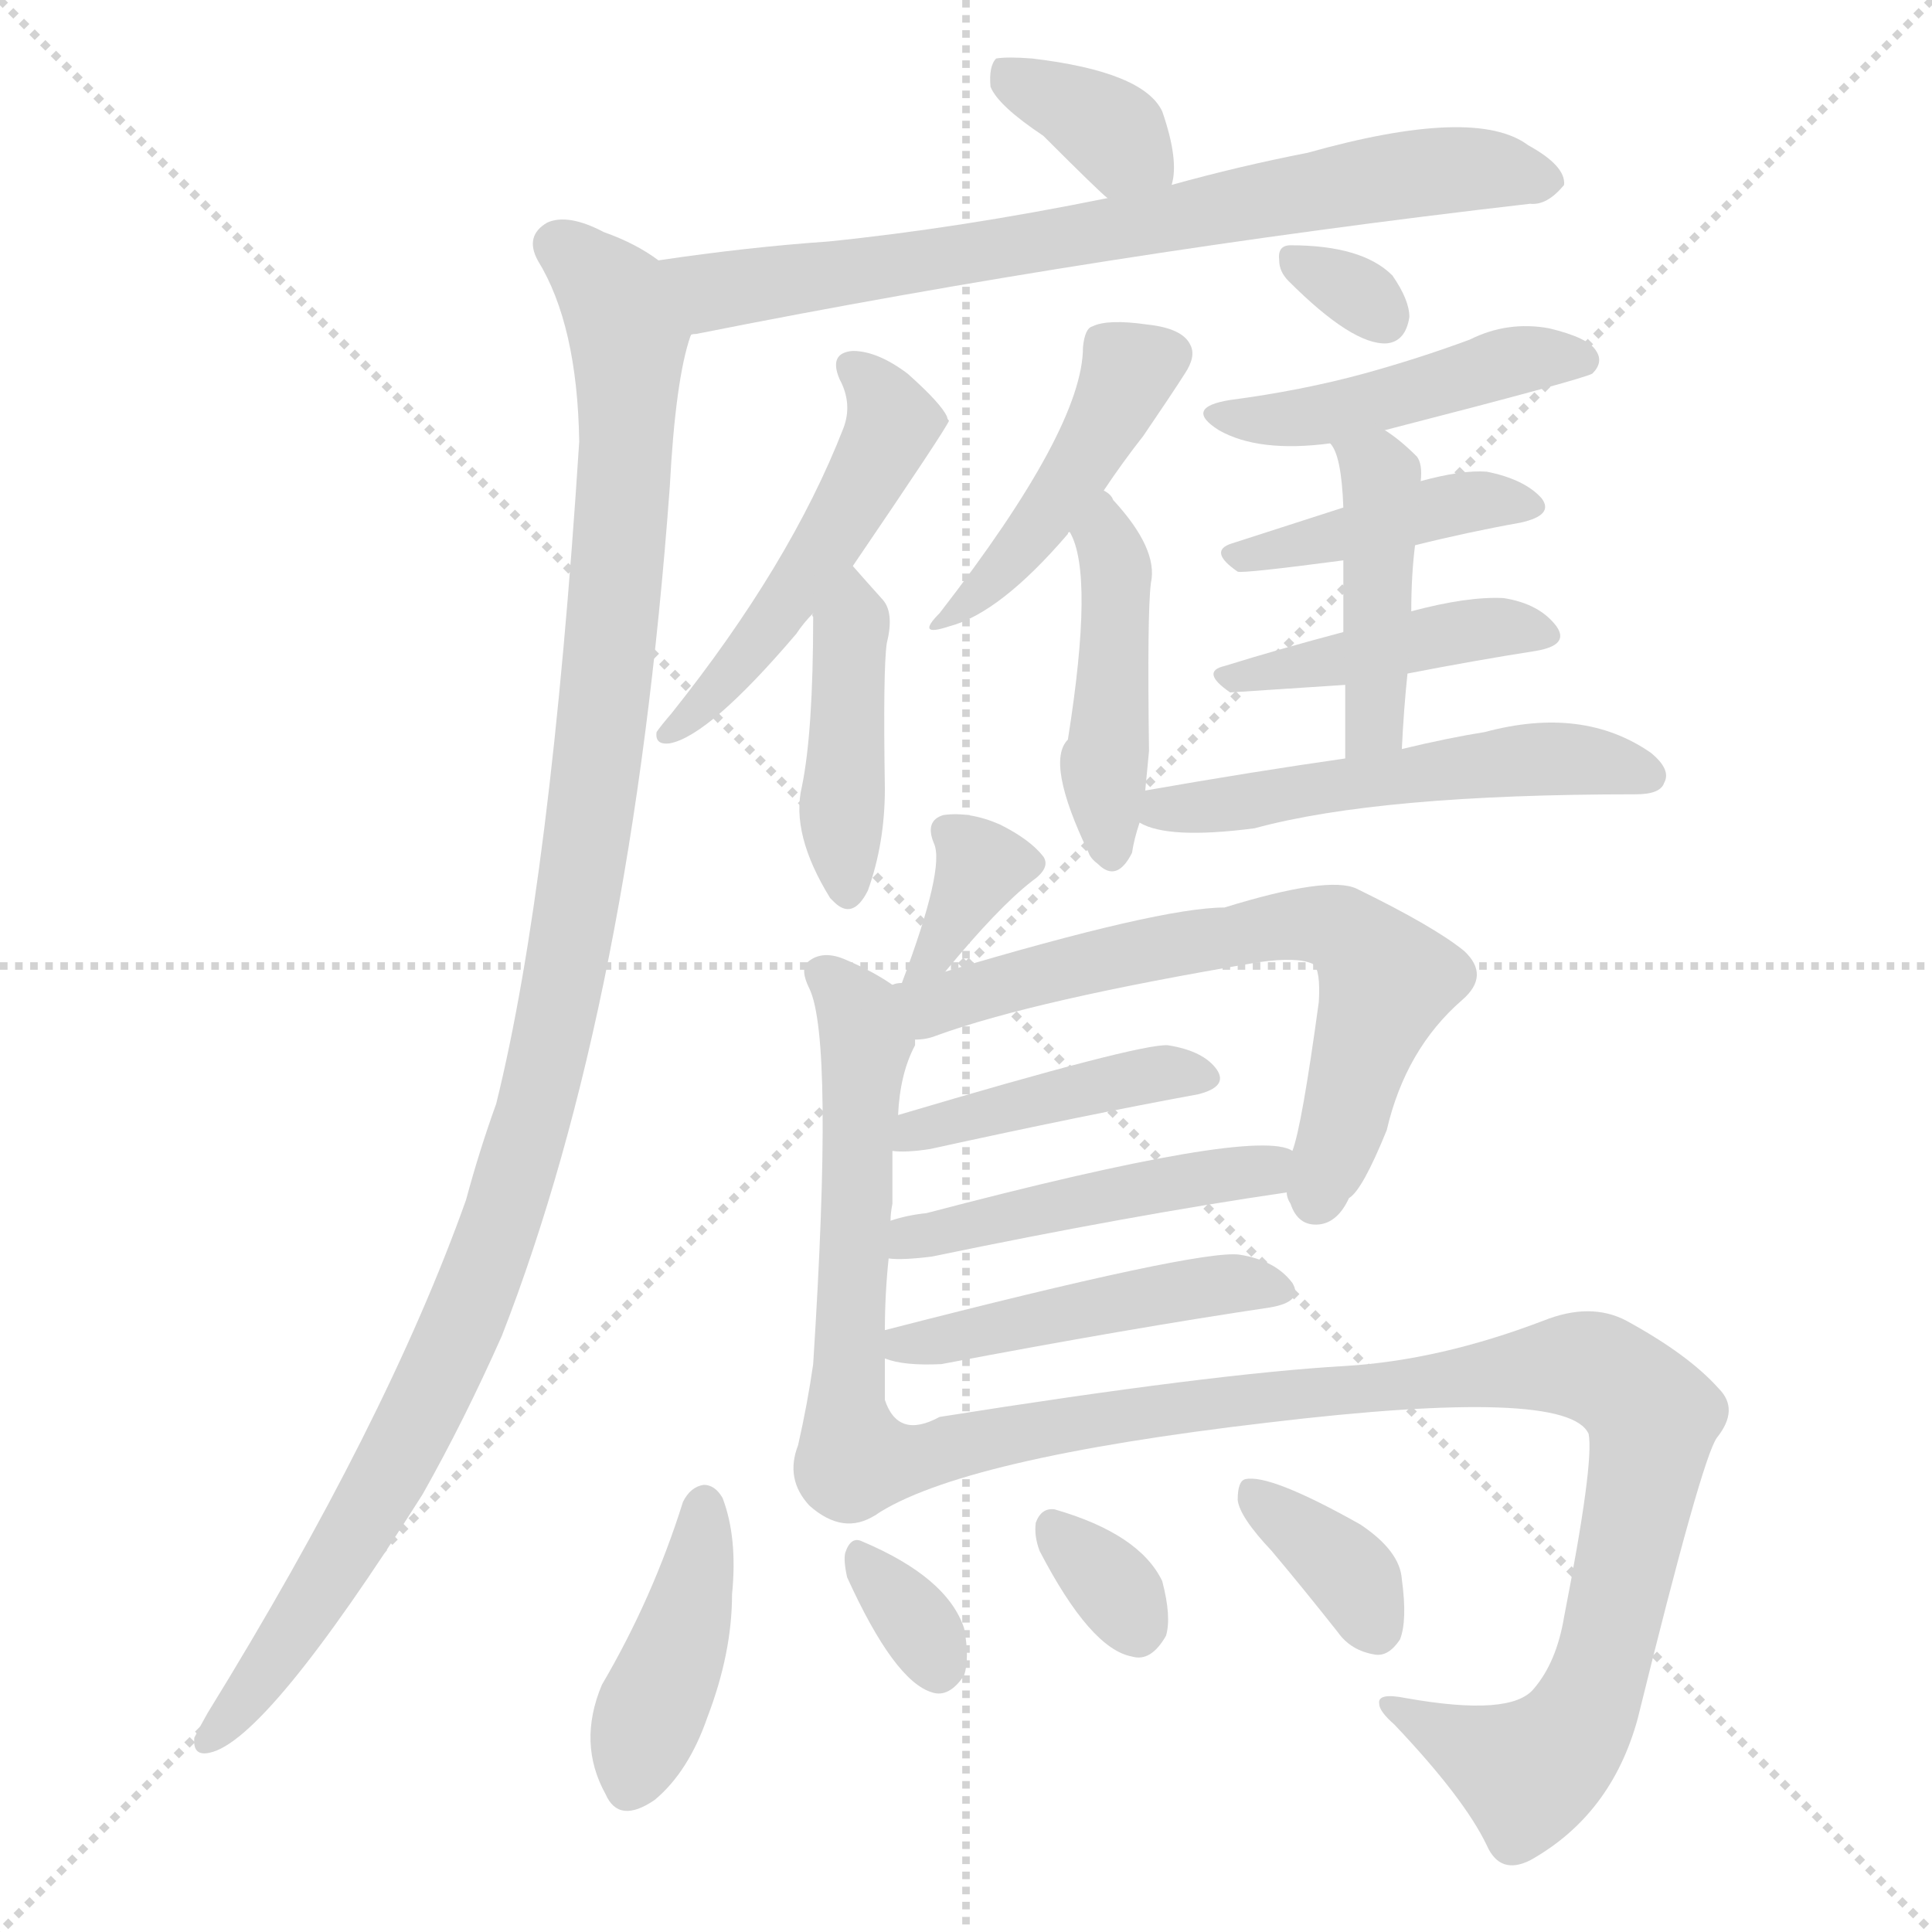 <svg version="1.1" viewBox="0 0 1024 1024" xmlns="http://www.w3.org/2000/svg">
  <g stroke="lightgray" stroke-dasharray="1,1" stroke-width="1" transform="scale(4, 4)">
    <line x1="0" y1="0" x2="256" y2="256"></line>
    <line x1="256" y1="0" x2="0" y2="256"></line>
    <line x1="128" y1="0" x2="128" y2="256"></line>
    <line x1="0" y1="128" x2="256" y2="128"></line>
  </g>
<g transform="scale(1, -1) translate(0, -900)">
   <style type="text/css">
    @keyframes keyframes0 {
      from {
       stroke: blue;
       stroke-dashoffset: 354;
       stroke-width: 128;
       }
       54% {
       animation-timing-function: step-end;
       stroke: blue;
       stroke-dashoffset: 0;
       stroke-width: 128;
       }
       to {
       stroke: black;
       stroke-width: 1024;
       }
       }
       #make-me-a-hanzi-animation-0 {
         animation: keyframes0 0.538s both;
         animation-delay: 0s;
         animation-timing-function: linear;
       }
    @keyframes keyframes1 {
      from {
       stroke: blue;
       stroke-dashoffset: 726;
       stroke-width: 128;
       }
       70% {
       animation-timing-function: step-end;
       stroke: blue;
       stroke-dashoffset: 0;
       stroke-width: 128;
       }
       to {
       stroke: black;
       stroke-width: 1024;
       }
       }
       #make-me-a-hanzi-animation-1 {
         animation: keyframes1 0.841s both;
         animation-delay: 0.538s;
         animation-timing-function: linear;
       }
    @keyframes keyframes2 {
      from {
       stroke: blue;
       stroke-dashoffset: 1111;
       stroke-width: 128;
       }
       78% {
       animation-timing-function: step-end;
       stroke: blue;
       stroke-dashoffset: 0;
       stroke-width: 128;
       }
       to {
       stroke: black;
       stroke-width: 1024;
       }
       }
       #make-me-a-hanzi-animation-2 {
         animation: keyframes2 1.154s both;
         animation-delay: 1.379s;
         animation-timing-function: linear;
       }
    @keyframes keyframes3 {
      from {
       stroke: blue;
       stroke-dashoffset: 495;
       stroke-width: 128;
       }
       62% {
       animation-timing-function: step-end;
       stroke: blue;
       stroke-dashoffset: 0;
       stroke-width: 128;
       }
       to {
       stroke: black;
       stroke-width: 1024;
       }
       }
       #make-me-a-hanzi-animation-3 {
         animation: keyframes3 0.653s both;
         animation-delay: 2.533s;
         animation-timing-function: linear;
       }
    @keyframes keyframes4 {
      from {
       stroke: blue;
       stroke-dashoffset: 420;
       stroke-width: 128;
       }
       58% {
       animation-timing-function: step-end;
       stroke: blue;
       stroke-dashoffset: 0;
       stroke-width: 128;
       }
       to {
       stroke: black;
       stroke-width: 1024;
       }
       }
       #make-me-a-hanzi-animation-4 {
         animation: keyframes4 0.592s both;
         animation-delay: 3.186s;
         animation-timing-function: linear;
       }
    @keyframes keyframes5 {
      from {
       stroke: blue;
       stroke-dashoffset: 437;
       stroke-width: 128;
       }
       59% {
       animation-timing-function: step-end;
       stroke: blue;
       stroke-dashoffset: 0;
       stroke-width: 128;
       }
       to {
       stroke: black;
       stroke-width: 1024;
       }
       }
       #make-me-a-hanzi-animation-5 {
         animation: keyframes5 0.606s both;
         animation-delay: 3.778s;
         animation-timing-function: linear;
       }
    @keyframes keyframes6 {
      from {
       stroke: blue;
       stroke-dashoffset: 441;
       stroke-width: 128;
       }
       59% {
       animation-timing-function: step-end;
       stroke: blue;
       stroke-dashoffset: 0;
       stroke-width: 128;
       }
       to {
       stroke: black;
       stroke-width: 1024;
       }
       }
       #make-me-a-hanzi-animation-6 {
         animation: keyframes6 0.609s both;
         animation-delay: 4.383s;
         animation-timing-function: linear;
       }
    @keyframes keyframes7 {
      from {
       stroke: blue;
       stroke-dashoffset: 308;
       stroke-width: 128;
       }
       50% {
       animation-timing-function: step-end;
       stroke: blue;
       stroke-dashoffset: 0;
       stroke-width: 128;
       }
       to {
       stroke: black;
       stroke-width: 1024;
       }
       }
       #make-me-a-hanzi-animation-7 {
         animation: keyframes7 0.501s both;
         animation-delay: 4.992s;
         animation-timing-function: linear;
       }
    @keyframes keyframes8 {
      from {
       stroke: blue;
       stroke-dashoffset: 454;
       stroke-width: 128;
       }
       60% {
       animation-timing-function: step-end;
       stroke: blue;
       stroke-dashoffset: 0;
       stroke-width: 128;
       }
       to {
       stroke: black;
       stroke-width: 1024;
       }
       }
       #make-me-a-hanzi-animation-8 {
         animation: keyframes8 0.619s both;
         animation-delay: 5.493s;
         animation-timing-function: linear;
       }
    @keyframes keyframes9 {
      from {
       stroke: blue;
       stroke-dashoffset: 411;
       stroke-width: 128;
       }
       57% {
       animation-timing-function: step-end;
       stroke: blue;
       stroke-dashoffset: 0;
       stroke-width: 128;
       }
       to {
       stroke: black;
       stroke-width: 1024;
       }
       }
       #make-me-a-hanzi-animation-9 {
         animation: keyframes9 0.584s both;
         animation-delay: 6.112s;
         animation-timing-function: linear;
       }
    @keyframes keyframes10 {
      from {
       stroke: blue;
       stroke-dashoffset: 420;
       stroke-width: 128;
       }
       58% {
       animation-timing-function: step-end;
       stroke: blue;
       stroke-dashoffset: 0;
       stroke-width: 128;
       }
       to {
       stroke: black;
       stroke-width: 1024;
       }
       }
       #make-me-a-hanzi-animation-10 {
         animation: keyframes10 0.592s both;
         animation-delay: 6.697s;
         animation-timing-function: linear;
       }
    @keyframes keyframes11 {
      from {
       stroke: blue;
       stroke-dashoffset: 427;
       stroke-width: 128;
       }
       58% {
       animation-timing-function: step-end;
       stroke: blue;
       stroke-dashoffset: 0;
       stroke-width: 128;
       }
       to {
       stroke: black;
       stroke-width: 1024;
       }
       }
       #make-me-a-hanzi-animation-11 {
         animation: keyframes11 0.597s both;
         animation-delay: 7.289s;
         animation-timing-function: linear;
       }
    @keyframes keyframes12 {
      from {
       stroke: blue;
       stroke-dashoffset: 522;
       stroke-width: 128;
       }
       63% {
       animation-timing-function: step-end;
       stroke: blue;
       stroke-dashoffset: 0;
       stroke-width: 128;
       }
       to {
       stroke: black;
       stroke-width: 1024;
       }
       }
       #make-me-a-hanzi-animation-12 {
         animation: keyframes12 0.675s both;
         animation-delay: 7.886s;
         animation-timing-function: linear;
       }
    @keyframes keyframes13 {
      from {
       stroke: blue;
       stroke-dashoffset: 332;
       stroke-width: 128;
       }
       52% {
       animation-timing-function: step-end;
       stroke: blue;
       stroke-dashoffset: 0;
       stroke-width: 128;
       }
       to {
       stroke: black;
       stroke-width: 1024;
       }
       }
       #make-me-a-hanzi-animation-13 {
         animation: keyframes13 0.52s both;
         animation-delay: 8.561s;
         animation-timing-function: linear;
       }
    @keyframes keyframes14 {
      from {
       stroke: blue;
       stroke-dashoffset: 546;
       stroke-width: 128;
       }
       64% {
       animation-timing-function: step-end;
       stroke: blue;
       stroke-dashoffset: 0;
       stroke-width: 128;
       }
       to {
       stroke: black;
       stroke-width: 1024;
       }
       }
       #make-me-a-hanzi-animation-14 {
         animation: keyframes14 0.694s both;
         animation-delay: 9.081s;
         animation-timing-function: linear;
       }
    @keyframes keyframes15 {
      from {
       stroke: blue;
       stroke-dashoffset: 653;
       stroke-width: 128;
       }
       68% {
       animation-timing-function: step-end;
       stroke: blue;
       stroke-dashoffset: 0;
       stroke-width: 128;
       }
       to {
       stroke: black;
       stroke-width: 1024;
       }
       }
       #make-me-a-hanzi-animation-15 {
         animation: keyframes15 0.781s both;
         animation-delay: 9.775s;
         animation-timing-function: linear;
       }
    @keyframes keyframes16 {
      from {
       stroke: blue;
       stroke-dashoffset: 425;
       stroke-width: 128;
       }
       58% {
       animation-timing-function: step-end;
       stroke: blue;
       stroke-dashoffset: 0;
       stroke-width: 128;
       }
       to {
       stroke: black;
       stroke-width: 1024;
       }
       }
       #make-me-a-hanzi-animation-16 {
         animation: keyframes16 0.596s both;
         animation-delay: 10.557s;
         animation-timing-function: linear;
       }
    @keyframes keyframes17 {
      from {
       stroke: blue;
       stroke-dashoffset: 468;
       stroke-width: 128;
       }
       60% {
       animation-timing-function: step-end;
       stroke: blue;
       stroke-dashoffset: 0;
       stroke-width: 128;
       }
       to {
       stroke: black;
       stroke-width: 1024;
       }
       }
       #make-me-a-hanzi-animation-17 {
         animation: keyframes17 0.631s both;
         animation-delay: 11.153s;
         animation-timing-function: linear;
       }
    @keyframes keyframes18 {
      from {
       stroke: blue;
       stroke-dashoffset: 458;
       stroke-width: 128;
       }
       60% {
       animation-timing-function: step-end;
       stroke: blue;
       stroke-dashoffset: 0;
       stroke-width: 128;
       }
       to {
       stroke: black;
       stroke-width: 1024;
       }
       }
       #make-me-a-hanzi-animation-18 {
         animation: keyframes18 0.623s both;
         animation-delay: 11.784s;
         animation-timing-function: linear;
       }
    @keyframes keyframes19 {
      from {
       stroke: blue;
       stroke-dashoffset: 969;
       stroke-width: 128;
       }
       76% {
       animation-timing-function: step-end;
       stroke: blue;
       stroke-dashoffset: 0;
       stroke-width: 128;
       }
       to {
       stroke: black;
       stroke-width: 1024;
       }
       }
       #make-me-a-hanzi-animation-19 {
         animation: keyframes19 1.039s both;
         animation-delay: 12.406s;
         animation-timing-function: linear;
       }
    @keyframes keyframes20 {
      from {
       stroke: blue;
       stroke-dashoffset: 408;
       stroke-width: 128;
       }
       57% {
       animation-timing-function: step-end;
       stroke: blue;
       stroke-dashoffset: 0;
       stroke-width: 128;
       }
       to {
       stroke: black;
       stroke-width: 1024;
       }
       }
       #make-me-a-hanzi-animation-20 {
         animation: keyframes20 0.582s both;
         animation-delay: 13.445s;
         animation-timing-function: linear;
       }
    @keyframes keyframes21 {
      from {
       stroke: blue;
       stroke-dashoffset: 322;
       stroke-width: 128;
       }
       51% {
       animation-timing-function: step-end;
       stroke: blue;
       stroke-dashoffset: 0;
       stroke-width: 128;
       }
       to {
       stroke: black;
       stroke-width: 1024;
       }
       }
       #make-me-a-hanzi-animation-21 {
         animation: keyframes21 0.512s both;
         animation-delay: 14.027s;
         animation-timing-function: linear;
       }
    @keyframes keyframes22 {
      from {
       stroke: blue;
       stroke-dashoffset: 321;
       stroke-width: 128;
       }
       51% {
       animation-timing-function: step-end;
       stroke: blue;
       stroke-dashoffset: 0;
       stroke-width: 128;
       }
       to {
       stroke: black;
       stroke-width: 1024;
       }
       }
       #make-me-a-hanzi-animation-22 {
         animation: keyframes22 0.511s both;
         animation-delay: 14.539s;
         animation-timing-function: linear;
       }
    @keyframes keyframes23 {
      from {
       stroke: blue;
       stroke-dashoffset: 354;
       stroke-width: 128;
       }
       54% {
       animation-timing-function: step-end;
       stroke: blue;
       stroke-dashoffset: 0;
       stroke-width: 128;
       }
       to {
       stroke: black;
       stroke-width: 1024;
       }
       }
       #make-me-a-hanzi-animation-23 {
         animation: keyframes23 0.538s both;
         animation-delay: 15.05s;
         animation-timing-function: linear;
       }
</style>
<path d="M 621.0 802.0 Q 625.0 815.0 616.0 841.0 Q 606.0 862.0 547.0 869.0 Q 534.0 870.0 528.0 869.0 Q 524.0 865.0 525.0 854.0 Q 529.0 844.0 553.0 828.0 Q 583.0 798.0 587.0 795.0 C 610.0 775.0 615.0 773.0 621.0 802.0 Z" fill="lightgray"></path> 
<path d="M 366.0 722.0 Q 366.0 723.0 369.0 723.0 Q 585.0 766.0 811.0 792.0 Q 820.0 791.0 829.0 802.0 Q 830.0 812.0 810.0 823.0 Q 782.0 844.0 693.0 819.0 Q 657.0 812.0 621.0 802.0 L 587.0 795.0 Q 508.0 779.0 439.0 772.0 Q 396.0 769.0 349.0 762.0 C 319.0 758.0 337.0 715.0 366.0 722.0 Z" fill="lightgray"></path> 
<path d="M 349.0 762.0 Q 337.0 771.0 320.0 777.0 Q 301.0 787.0 290.0 782.0 Q 278.0 775.0 285.0 762.0 Q 306.0 728.0 307.0 666.0 Q 292.0 432.0 263.0 315.0 Q 254.0 290.0 247.0 264.0 Q 205.0 146.0 110.0 -8.0 Q 106.0 -15.0 103.0 -21.0 Q 102.0 -31.0 111.0 -29.0 Q 141.0 -23.0 224.0 108.0 Q 246.0 147.0 266.0 192.0 Q 335.0 369.0 355.0 642.0 Q 358.0 699.0 366.0 722.0 C 372.0 749.0 372.0 749.0 349.0 762.0 Z" fill="lightgray"></path> 
<path d="M 452.0 600.0 Q 501.0 672.0 503.0 677.0 Q 502.0 678.0 502.0 679.0 Q 499.0 686.0 481.0 702.0 Q 465.0 714.0 452.0 714.0 Q 439.0 713.0 445.0 699.0 Q 452.0 686.0 447.0 673.0 Q 419.0 601.0 356.0 522.0 Q 350.0 515.0 348.0 512.0 Q 347.0 505.0 355.0 506.0 Q 376.0 510.0 422.0 564.0 Q 426.0 570.0 431.0 575.0 L 452.0 600.0 Z" fill="lightgray"></path> 
<path d="M 431.0 575.0 Q 430.0 574.0 431.0 573.0 Q 431.0 512.0 425.0 483.0 Q 419.0 458.0 440.0 424.0 L 442.0 422.0 Q 452.0 412.0 460.0 428.0 Q 469.0 453.0 469.0 482.0 Q 468.0 545.0 470.0 559.0 Q 474.0 575.0 468.0 582.0 Q 459.0 592.0 452.0 600.0 C 432.0 623.0 431.0 605.0 431.0 575.0 Z" fill="lightgray"></path> 
<path d="M 585.0 640.0 Q 595.0 655.0 606.0 669.0 Q 621.0 691.0 628.0 702.0 Q 634.0 711.0 631.0 717.0 Q 627.0 726.0 608.0 728.0 Q 587.0 731.0 579.0 727.0 Q 575.0 726.0 574.0 716.0 Q 574.0 673.0 498.0 575.0 Q 485.0 562.0 503.0 568.0 Q 530.0 575.0 566.0 617.0 Q 566.0 618.0 567.0 618.0 L 585.0 640.0 Z" fill="lightgray"></path> 
<path d="M 607.0 481.0 Q 608.0 491.0 609.0 502.0 Q 608.0 575.0 610.0 591.0 Q 614.0 609.0 590.0 635.0 Q 589.0 638.0 585.0 640.0 C 563.0 660.0 555.0 645.0 567.0 618.0 Q 580.0 596.0 566.0 508.0 Q 554.0 496.0 577.0 448.0 Q 578.0 445.0 582.0 442.0 Q 592.0 432.0 600.0 448.0 Q 601.0 455.0 604.0 464.0 L 607.0 481.0 Z" fill="lightgray"></path> 
<path d="M 683.0 751.0 Q 717.0 717.0 735.0 718.0 Q 745.0 719.0 747.0 732.0 Q 747.0 741.0 738.0 754.0 Q 722.0 770.0 684.0 770.0 Q 677.0 770.0 678.0 762.0 Q 678.0 756.0 683.0 751.0 Z" fill="lightgray"></path> 
<path d="M 734.0 672.0 Q 839.0 699.0 844.0 702.0 Q 850.0 708.0 846.0 714.0 Q 842.0 721.0 821.0 726.0 Q 799.0 730.0 779.0 720.0 Q 752.0 710.0 723.0 702.0 Q 690.0 693.0 652.0 688.0 Q 627.0 684.0 646.0 672.0 Q 667.0 660.0 705.0 665.0 L 734.0 672.0 Z" fill="lightgray"></path> 
<path d="M 750.0 611.0 Q 778.0 618.0 806.0 623.0 Q 824.0 627.0 817.0 636.0 Q 808.0 646.0 788.0 650.0 Q 775.0 651.0 753.0 645.0 L 712.0 631.0 Q 681.0 621.0 653.0 612.0 Q 640.0 608.0 656.0 597.0 Q 659.0 596.0 712.0 603.0 L 750.0 611.0 Z" fill="lightgray"></path> 
<path d="M 746.0 543.0 Q 782.0 550.0 814.0 555.0 Q 832.0 558.0 825.0 568.0 Q 816.0 580.0 797.0 583.0 Q 778.0 584.0 748.0 576.0 L 712.0 565.0 Q 678.0 556.0 649.0 547.0 Q 636.0 544.0 652.0 533.0 L 713.0 537.0 L 746.0 543.0 Z" fill="lightgray"></path> 
<path d="M 743.0 503.0 Q 744.0 524.0 746.0 543.0 L 748.0 576.0 Q 748.0 595.0 750.0 611.0 L 753.0 645.0 Q 754.0 654.0 751.0 658.0 Q 742.0 667.0 734.0 672.0 C 709.0 689.0 690.0 691.0 705.0 665.0 Q 711.0 659.0 712.0 631.0 L 712.0 603.0 Q 712.0 588.0 712.0 565.0 L 713.0 537.0 Q 713.0 521.0 713.0 498.0 C 713.0 468.0 741.0 473.0 743.0 503.0 Z" fill="lightgray"></path> 
<path d="M 713.0 498.0 Q 664.0 491.0 607.0 481.0 C 577.0 476.0 576.0 475.0 604.0 464.0 Q 619.0 455.0 665.0 461.0 Q 731.0 479.0 867.0 479.0 Q 880.0 479.0 882.0 485.0 Q 886.0 492.0 875.0 501.0 Q 839.0 526.0 787.0 512.0 Q 768.0 509.0 743.0 503.0 L 713.0 498.0 Z" fill="lightgray"></path> 
<path d="M 501.0 385.0 Q 529.0 419.0 547.0 433.0 Q 557.0 440.0 553.0 446.0 Q 546.0 455.0 530.0 463.0 Q 514.0 470.0 500.0 468.0 Q 490.0 465.0 495.0 453.0 Q 501.0 440.0 478.0 379.0 C 467.0 351.0 482.0 362.0 501.0 385.0 Z" fill="lightgray"></path> 
<path d="M 469.0 195.0 Q 469.0 214.0 471.0 233.0 L 472.0 253.0 Q 472.0 257.0 473.0 262.0 Q 473.0 277.0 473.0 290.0 L 476.0 309.0 Q 477.0 331.0 485.0 346.0 Q 485.0 347.0 485.0 349.0 C 491.0 367.0 491.0 367.0 473.0 378.0 Q 463.0 385.0 449.0 391.0 Q 436.0 397.0 428.0 390.0 Q 424.0 386.0 429.0 376.0 Q 442.0 349.0 431.0 177.0 Q 428.0 156.0 423.0 134.0 Q 416.0 116.0 429.0 102.0 Q 447.0 86.0 464.0 97.0 C 469.0 99.0 469.0 128.0 469.0 158.0 Q 469.0 168.0 469.0 180.0 L 469.0 195.0 Z" fill="lightgray"></path> 
<path d="M 682.0 268.0 Q 682.0 265.0 684.0 262.0 Q 688.0 250.0 699.0 251.0 Q 709.0 252.0 715.0 265.0 Q 722.0 269.0 735.0 301.0 Q 745.0 344.0 775.0 370.0 Q 790.0 383.0 776.0 396.0 Q 760.0 409.0 719.0 429.0 Q 704.0 436.0 649.0 419.0 Q 615.0 419.0 501.0 385.0 L 478.0 379.0 Q 475.0 379.0 473.0 378.0 C 444.0 371.0 456.0 343.0 485.0 349.0 Q 491.0 349.0 496.0 351.0 Q 548.0 370.0 667.0 390.0 Q 688.0 393.0 696.0 389.0 Q 700.0 386.0 699.0 369.0 Q 690.0 303.0 685.0 290.0 L 682.0 268.0 Z" fill="lightgray"></path> 
<path d="M 473.0 290.0 Q 480.0 289.0 493.0 291.0 Q 575.0 309.0 635.0 320.0 Q 651.0 324.0 645.0 333.0 Q 638.0 343.0 619.0 346.0 Q 604.0 347.0 476.0 309.0 C 447.0 300.0 443.0 292.0 473.0 290.0 Z" fill="lightgray"></path> 
<path d="M 471.0 233.0 Q 478.0 232.0 494.0 234.0 Q 600.0 256.0 682.0 268.0 C 712.0 272.0 713.0 280.0 685.0 290.0 Q 666.0 303.0 491.0 257.0 Q 481.0 256.0 472.0 253.0 C 443.0 245.0 441.0 234.0 471.0 233.0 Z" fill="lightgray"></path> 
<path d="M 469.0 180.0 Q 479.0 176.0 499.0 177.0 Q 599.0 196.0 673.0 207.0 Q 691.0 210.0 685.0 220.0 Q 676.0 232.0 657.0 235.0 Q 636.0 238.0 469.0 195.0 C 441.0 188.0 441.0 188.0 469.0 180.0 Z" fill="lightgray"></path> 
<path d="M 464.0 97.0 Q 509.0 127.0 672.0 146.0 Q 831.0 165.0 842.0 140.0 Q 845.0 125.0 829.0 43.0 Q 825.0 19.0 813.0 5.0 Q 801.0 -10.0 745.0 0.0 Q 730.0 3.0 731.0 -3.0 Q 731.0 -7.0 739.0 -14.0 Q 776.0 -53.0 788.0 -78.0 Q 795.0 -94.0 811.0 -86.0 Q 854.0 -62.0 868.0 -11.0 Q 902.0 127.0 910.0 138.0 Q 922.0 153.0 911.0 164.0 Q 895.0 182.0 862.0 200.0 Q 843.0 210.0 818.0 200.0 Q 763.0 179.0 713.0 176.0 Q 643.0 172.0 498.0 149.0 Q 476.0 137.0 469.0 158.0 C 445.0 176.0 437.0 83.0 464.0 97.0 Z" fill="lightgray"></path> 
<path d="M 362.0 104.0 Q 346.0 53.0 319.0 7.0 Q 306.0 -24.0 321.0 -51.0 Q 328.0 -67.0 347.0 -54.0 Q 365.0 -39.0 375.0 -10.0 Q 388.0 24.0 388.0 55.0 Q 391.0 85.0 383.0 106.0 Q 379.0 113.0 373.0 113.0 Q 366.0 112.0 362.0 104.0 Z" fill="lightgray"></path> 
<path d="M 449.0 64.0 Q 474.0 9.0 494.0 3.0 Q 503.0 0.0 511.0 12.0 Q 514.0 21.0 511.0 37.0 Q 502.0 64.0 457.0 83.0 Q 451.0 86.0 448.0 77.0 Q 447.0 73.0 449.0 64.0 Z" fill="lightgray"></path> 
<path d="M 551.0 78.0 Q 578.0 26.0 600.0 22.0 Q 610.0 19.0 618.0 33.0 Q 621.0 43.0 616.0 62.0 Q 604.0 87.0 559.0 100.0 Q 552.0 101.0 549.0 93.0 Q 548.0 86.0 551.0 78.0 Z" fill="lightgray"></path> 
<path d="M 674.0 78.0 Q 690.0 59.0 709.0 35.0 Q 716.0 25.0 729.0 23.0 Q 736.0 22.0 742.0 31.0 Q 746.0 41.0 743.0 63.0 Q 742.0 78.0 721.0 92.0 Q 673.0 119.0 660.0 116.0 Q 656.0 115.0 656.0 105.0 Q 657.0 96.0 674.0 78.0 Z" fill="lightgray"></path> 
      <clipPath id="make-me-a-hanzi-clip-0">
      <path d="M 621.0 802.0 Q 625.0 815.0 616.0 841.0 Q 606.0 862.0 547.0 869.0 Q 534.0 870.0 528.0 869.0 Q 524.0 865.0 525.0 854.0 Q 529.0 844.0 553.0 828.0 Q 583.0 798.0 587.0 795.0 C 610.0 775.0 615.0 773.0 621.0 802.0 Z" fill="lightgray"></path>
      </clipPath>
      <path clip-path="url(#make-me-a-hanzi-clip-0)" d="M 532.0 860.0 L 572.0 842.0 L 614.0 808.0 " fill="none" id="make-me-a-hanzi-animation-0" stroke-dasharray="226 452" stroke-linecap="round"></path>

      <clipPath id="make-me-a-hanzi-clip-1">
      <path d="M 366.0 722.0 Q 366.0 723.0 369.0 723.0 Q 585.0 766.0 811.0 792.0 Q 820.0 791.0 829.0 802.0 Q 830.0 812.0 810.0 823.0 Q 782.0 844.0 693.0 819.0 Q 657.0 812.0 621.0 802.0 L 587.0 795.0 Q 508.0 779.0 439.0 772.0 Q 396.0 769.0 349.0 762.0 C 319.0 758.0 337.0 715.0 366.0 722.0 Z" fill="lightgray"></path>
      </clipPath>
      <path clip-path="url(#make-me-a-hanzi-clip-1)" d="M 358.0 758.0 L 378.0 746.0 L 530.0 767.0 L 728.0 806.0 L 791.0 810.0 L 819.0 804.0 " fill="none" id="make-me-a-hanzi-animation-1" stroke-dasharray="598 1196" stroke-linecap="round"></path>

      <clipPath id="make-me-a-hanzi-clip-2">
      <path d="M 349.0 762.0 Q 337.0 771.0 320.0 777.0 Q 301.0 787.0 290.0 782.0 Q 278.0 775.0 285.0 762.0 Q 306.0 728.0 307.0 666.0 Q 292.0 432.0 263.0 315.0 Q 254.0 290.0 247.0 264.0 Q 205.0 146.0 110.0 -8.0 Q 106.0 -15.0 103.0 -21.0 Q 102.0 -31.0 111.0 -29.0 Q 141.0 -23.0 224.0 108.0 Q 246.0 147.0 266.0 192.0 Q 335.0 369.0 355.0 642.0 Q 358.0 699.0 366.0 722.0 C 372.0 749.0 372.0 749.0 349.0 762.0 Z" fill="lightgray"></path>
      </clipPath>
      <path clip-path="url(#make-me-a-hanzi-clip-2)" d="M 295.0 770.0 L 326.0 742.0 L 333.0 720.0 L 333.0 686.0 L 311.0 458.0 L 287.0 323.0 L 258.0 230.0 L 217.0 138.0 L 178.0 69.0 L 111.0 -21.0 " fill="none" id="make-me-a-hanzi-animation-2" stroke-dasharray="983 1966" stroke-linecap="round"></path>

      <clipPath id="make-me-a-hanzi-clip-3">
      <path d="M 452.0 600.0 Q 501.0 672.0 503.0 677.0 Q 502.0 678.0 502.0 679.0 Q 499.0 686.0 481.0 702.0 Q 465.0 714.0 452.0 714.0 Q 439.0 713.0 445.0 699.0 Q 452.0 686.0 447.0 673.0 Q 419.0 601.0 356.0 522.0 Q 350.0 515.0 348.0 512.0 Q 347.0 505.0 355.0 506.0 Q 376.0 510.0 422.0 564.0 Q 426.0 570.0 431.0 575.0 L 452.0 600.0 Z" fill="lightgray"></path>
      </clipPath>
      <path clip-path="url(#make-me-a-hanzi-clip-3)" d="M 451.0 705.0 L 473.0 679.0 L 458.0 642.0 L 406.0 563.0 L 356.0 514.0 " fill="none" id="make-me-a-hanzi-animation-3" stroke-dasharray="367 734" stroke-linecap="round"></path>

      <clipPath id="make-me-a-hanzi-clip-4">
      <path d="M 431.0 575.0 Q 430.0 574.0 431.0 573.0 Q 431.0 512.0 425.0 483.0 Q 419.0 458.0 440.0 424.0 L 442.0 422.0 Q 452.0 412.0 460.0 428.0 Q 469.0 453.0 469.0 482.0 Q 468.0 545.0 470.0 559.0 Q 474.0 575.0 468.0 582.0 Q 459.0 592.0 452.0 600.0 C 432.0 623.0 431.0 605.0 431.0 575.0 Z" fill="lightgray"></path>
      </clipPath>
      <path clip-path="url(#make-me-a-hanzi-clip-4)" d="M 452.0 593.0 L 446.0 474.0 L 450.0 429.0 " fill="none" id="make-me-a-hanzi-animation-4" stroke-dasharray="292 584" stroke-linecap="round"></path>

      <clipPath id="make-me-a-hanzi-clip-5">
      <path d="M 585.0 640.0 Q 595.0 655.0 606.0 669.0 Q 621.0 691.0 628.0 702.0 Q 634.0 711.0 631.0 717.0 Q 627.0 726.0 608.0 728.0 Q 587.0 731.0 579.0 727.0 Q 575.0 726.0 574.0 716.0 Q 574.0 673.0 498.0 575.0 Q 485.0 562.0 503.0 568.0 Q 530.0 575.0 566.0 617.0 Q 566.0 618.0 567.0 618.0 L 585.0 640.0 Z" fill="lightgray"></path>
      </clipPath>
      <path clip-path="url(#make-me-a-hanzi-clip-5)" d="M 619.0 712.0 L 598.0 702.0 L 549.0 618.0 L 506.0 576.0 " fill="none" id="make-me-a-hanzi-animation-5" stroke-dasharray="309 618" stroke-linecap="round"></path>

      <clipPath id="make-me-a-hanzi-clip-6">
      <path d="M 607.0 481.0 Q 608.0 491.0 609.0 502.0 Q 608.0 575.0 610.0 591.0 Q 614.0 609.0 590.0 635.0 Q 589.0 638.0 585.0 640.0 C 563.0 660.0 555.0 645.0 567.0 618.0 Q 580.0 596.0 566.0 508.0 Q 554.0 496.0 577.0 448.0 Q 578.0 445.0 582.0 442.0 Q 592.0 432.0 600.0 448.0 Q 601.0 455.0 604.0 464.0 L 607.0 481.0 Z" fill="lightgray"></path>
      </clipPath>
      <path clip-path="url(#make-me-a-hanzi-clip-6)" d="M 583.0 633.0 L 592.0 589.0 L 585.0 494.0 L 590.0 449.0 " fill="none" id="make-me-a-hanzi-animation-6" stroke-dasharray="313 626" stroke-linecap="round"></path>

      <clipPath id="make-me-a-hanzi-clip-7">
      <path d="M 683.0 751.0 Q 717.0 717.0 735.0 718.0 Q 745.0 719.0 747.0 732.0 Q 747.0 741.0 738.0 754.0 Q 722.0 770.0 684.0 770.0 Q 677.0 770.0 678.0 762.0 Q 678.0 756.0 683.0 751.0 Z" fill="lightgray"></path>
      </clipPath>
      <path clip-path="url(#make-me-a-hanzi-clip-7)" d="M 689.0 760.0 L 733.0 732.0 " fill="none" id="make-me-a-hanzi-animation-7" stroke-dasharray="180 360" stroke-linecap="round"></path>

      <clipPath id="make-me-a-hanzi-clip-8">
      <path d="M 734.0 672.0 Q 839.0 699.0 844.0 702.0 Q 850.0 708.0 846.0 714.0 Q 842.0 721.0 821.0 726.0 Q 799.0 730.0 779.0 720.0 Q 752.0 710.0 723.0 702.0 Q 690.0 693.0 652.0 688.0 Q 627.0 684.0 646.0 672.0 Q 667.0 660.0 705.0 665.0 L 734.0 672.0 Z" fill="lightgray"></path>
      </clipPath>
      <path clip-path="url(#make-me-a-hanzi-clip-8)" d="M 647.0 681.0 L 692.0 679.0 L 743.0 688.0 L 813.0 711.0 L 840.0 709.0 " fill="none" id="make-me-a-hanzi-animation-8" stroke-dasharray="326 652" stroke-linecap="round"></path>

      <clipPath id="make-me-a-hanzi-clip-9">
      <path d="M 750.0 611.0 Q 778.0 618.0 806.0 623.0 Q 824.0 627.0 817.0 636.0 Q 808.0 646.0 788.0 650.0 Q 775.0 651.0 753.0 645.0 L 712.0 631.0 Q 681.0 621.0 653.0 612.0 Q 640.0 608.0 656.0 597.0 Q 659.0 596.0 712.0 603.0 L 750.0 611.0 Z" fill="lightgray"></path>
      </clipPath>
      <path clip-path="url(#make-me-a-hanzi-clip-9)" d="M 658.0 605.0 L 699.0 611.0 L 775.0 634.0 L 809.0 631.0 " fill="none" id="make-me-a-hanzi-animation-9" stroke-dasharray="283 566" stroke-linecap="round"></path>

      <clipPath id="make-me-a-hanzi-clip-10">
      <path d="M 746.0 543.0 Q 782.0 550.0 814.0 555.0 Q 832.0 558.0 825.0 568.0 Q 816.0 580.0 797.0 583.0 Q 778.0 584.0 748.0 576.0 L 712.0 565.0 Q 678.0 556.0 649.0 547.0 Q 636.0 544.0 652.0 533.0 L 713.0 537.0 L 746.0 543.0 Z" fill="lightgray"></path>
      </clipPath>
      <path clip-path="url(#make-me-a-hanzi-clip-10)" d="M 657.0 541.0 L 783.0 567.0 L 818.0 563.0 " fill="none" id="make-me-a-hanzi-animation-10" stroke-dasharray="292 584" stroke-linecap="round"></path>

      <clipPath id="make-me-a-hanzi-clip-11">
      <path d="M 743.0 503.0 Q 744.0 524.0 746.0 543.0 L 748.0 576.0 Q 748.0 595.0 750.0 611.0 L 753.0 645.0 Q 754.0 654.0 751.0 658.0 Q 742.0 667.0 734.0 672.0 C 709.0 689.0 690.0 691.0 705.0 665.0 Q 711.0 659.0 712.0 631.0 L 712.0 603.0 Q 712.0 588.0 712.0 565.0 L 713.0 537.0 Q 713.0 521.0 713.0 498.0 C 713.0 468.0 741.0 473.0 743.0 503.0 Z" fill="lightgray"></path>
      </clipPath>
      <path clip-path="url(#make-me-a-hanzi-clip-11)" d="M 713.0 665.0 L 732.0 647.0 L 729.0 525.0 L 719.0 505.0 " fill="none" id="make-me-a-hanzi-animation-11" stroke-dasharray="299 598" stroke-linecap="round"></path>

      <clipPath id="make-me-a-hanzi-clip-12">
      <path d="M 713.0 498.0 Q 664.0 491.0 607.0 481.0 C 577.0 476.0 576.0 475.0 604.0 464.0 Q 619.0 455.0 665.0 461.0 Q 731.0 479.0 867.0 479.0 Q 880.0 479.0 882.0 485.0 Q 886.0 492.0 875.0 501.0 Q 839.0 526.0 787.0 512.0 Q 768.0 509.0 743.0 503.0 L 713.0 498.0 Z" fill="lightgray"></path>
      </clipPath>
      <path clip-path="url(#make-me-a-hanzi-clip-12)" d="M 611.0 467.0 L 814.0 498.0 L 874.0 489.0 " fill="none" id="make-me-a-hanzi-animation-12" stroke-dasharray="394 788" stroke-linecap="round"></path>

      <clipPath id="make-me-a-hanzi-clip-13">
      <path d="M 501.0 385.0 Q 529.0 419.0 547.0 433.0 Q 557.0 440.0 553.0 446.0 Q 546.0 455.0 530.0 463.0 Q 514.0 470.0 500.0 468.0 Q 490.0 465.0 495.0 453.0 Q 501.0 440.0 478.0 379.0 C 467.0 351.0 482.0 362.0 501.0 385.0 Z" fill="lightgray"></path>
      </clipPath>
      <path clip-path="url(#make-me-a-hanzi-clip-13)" d="M 542.0 443.0 L 518.0 438.0 L 493.0 393.0 " fill="none" id="make-me-a-hanzi-animation-13" stroke-dasharray="204 408" stroke-linecap="round"></path>

      <clipPath id="make-me-a-hanzi-clip-14">
      <path d="M 469.0 195.0 Q 469.0 214.0 471.0 233.0 L 472.0 253.0 Q 472.0 257.0 473.0 262.0 Q 473.0 277.0 473.0 290.0 L 476.0 309.0 Q 477.0 331.0 485.0 346.0 Q 485.0 347.0 485.0 349.0 C 491.0 367.0 491.0 367.0 473.0 378.0 Q 463.0 385.0 449.0 391.0 Q 436.0 397.0 428.0 390.0 Q 424.0 386.0 429.0 376.0 Q 442.0 349.0 431.0 177.0 Q 428.0 156.0 423.0 134.0 Q 416.0 116.0 429.0 102.0 Q 447.0 86.0 464.0 97.0 C 469.0 99.0 469.0 128.0 469.0 158.0 Q 469.0 168.0 469.0 180.0 L 469.0 195.0 Z" fill="lightgray"></path>
      </clipPath>
      <path clip-path="url(#make-me-a-hanzi-clip-14)" d="M 436.0 384.0 L 456.0 362.0 L 459.0 348.0 L 444.0 124.0 L 454.0 105.0 " fill="none" id="make-me-a-hanzi-animation-14" stroke-dasharray="418 836" stroke-linecap="round"></path>

      <clipPath id="make-me-a-hanzi-clip-15">
      <path d="M 682.0 268.0 Q 682.0 265.0 684.0 262.0 Q 688.0 250.0 699.0 251.0 Q 709.0 252.0 715.0 265.0 Q 722.0 269.0 735.0 301.0 Q 745.0 344.0 775.0 370.0 Q 790.0 383.0 776.0 396.0 Q 760.0 409.0 719.0 429.0 Q 704.0 436.0 649.0 419.0 Q 615.0 419.0 501.0 385.0 L 478.0 379.0 Q 475.0 379.0 473.0 378.0 C 444.0 371.0 456.0 343.0 485.0 349.0 Q 491.0 349.0 496.0 351.0 Q 548.0 370.0 667.0 390.0 Q 688.0 393.0 696.0 389.0 Q 700.0 386.0 699.0 369.0 Q 690.0 303.0 685.0 290.0 L 682.0 268.0 Z" fill="lightgray"></path>
      </clipPath>
      <path clip-path="url(#make-me-a-hanzi-clip-15)" d="M 477.0 371.0 L 495.0 367.0 L 663.0 408.0 L 710.0 408.0 L 735.0 380.0 L 697.0 265.0 " fill="none" id="make-me-a-hanzi-animation-15" stroke-dasharray="525 1050" stroke-linecap="round"></path>

      <clipPath id="make-me-a-hanzi-clip-16">
      <path d="M 473.0 290.0 Q 480.0 289.0 493.0 291.0 Q 575.0 309.0 635.0 320.0 Q 651.0 324.0 645.0 333.0 Q 638.0 343.0 619.0 346.0 Q 604.0 347.0 476.0 309.0 C 447.0 300.0 443.0 292.0 473.0 290.0 Z" fill="lightgray"></path>
      </clipPath>
      <path clip-path="url(#make-me-a-hanzi-clip-16)" d="M 477.0 294.0 L 490.0 306.0 L 499.0 303.0 L 607.0 330.0 L 637.0 329.0 " fill="none" id="make-me-a-hanzi-animation-16" stroke-dasharray="297 594" stroke-linecap="round"></path>

      <clipPath id="make-me-a-hanzi-clip-17">
      <path d="M 471.0 233.0 Q 478.0 232.0 494.0 234.0 Q 600.0 256.0 682.0 268.0 C 712.0 272.0 713.0 280.0 685.0 290.0 Q 666.0 303.0 491.0 257.0 Q 481.0 256.0 472.0 253.0 C 443.0 245.0 441.0 234.0 471.0 233.0 Z" fill="lightgray"></path>
      </clipPath>
      <path clip-path="url(#make-me-a-hanzi-clip-17)" d="M 476.0 238.0 L 506.0 252.0 L 518.0 250.0 L 681.0 285.0 " fill="none" id="make-me-a-hanzi-animation-17" stroke-dasharray="340 680" stroke-linecap="round"></path>

      <clipPath id="make-me-a-hanzi-clip-18">
      <path d="M 469.0 180.0 Q 479.0 176.0 499.0 177.0 Q 599.0 196.0 673.0 207.0 Q 691.0 210.0 685.0 220.0 Q 676.0 232.0 657.0 235.0 Q 636.0 238.0 469.0 195.0 C 441.0 188.0 441.0 188.0 469.0 180.0 Z" fill="lightgray"></path>
      </clipPath>
      <path clip-path="url(#make-me-a-hanzi-clip-18)" d="M 477.0 188.0 L 645.0 219.0 L 676.0 216.0 " fill="none" id="make-me-a-hanzi-animation-18" stroke-dasharray="330 660" stroke-linecap="round"></path>

      <clipPath id="make-me-a-hanzi-clip-19">
      <path d="M 464.0 97.0 Q 509.0 127.0 672.0 146.0 Q 831.0 165.0 842.0 140.0 Q 845.0 125.0 829.0 43.0 Q 825.0 19.0 813.0 5.0 Q 801.0 -10.0 745.0 0.0 Q 730.0 3.0 731.0 -3.0 Q 731.0 -7.0 739.0 -14.0 Q 776.0 -53.0 788.0 -78.0 Q 795.0 -94.0 811.0 -86.0 Q 854.0 -62.0 868.0 -11.0 Q 902.0 127.0 910.0 138.0 Q 922.0 153.0 911.0 164.0 Q 895.0 182.0 862.0 200.0 Q 843.0 210.0 818.0 200.0 Q 763.0 179.0 713.0 176.0 Q 643.0 172.0 498.0 149.0 Q 476.0 137.0 469.0 158.0 C 445.0 176.0 437.0 83.0 464.0 97.0 Z" fill="lightgray"></path>
      </clipPath>
      <path clip-path="url(#make-me-a-hanzi-clip-19)" d="M 472.0 150.0 L 476.0 134.0 L 488.0 128.0 L 530.0 140.0 L 648.0 158.0 L 711.0 160.0 L 833.0 177.0 L 855.0 170.0 L 876.0 144.0 L 859.0 56.0 L 838.0 -10.0 L 810.0 -39.0 L 739.0 -6.0 " fill="none" id="make-me-a-hanzi-animation-19" stroke-dasharray="841 1682" stroke-linecap="round"></path>

      <clipPath id="make-me-a-hanzi-clip-20">
      <path d="M 362.0 104.0 Q 346.0 53.0 319.0 7.0 Q 306.0 -24.0 321.0 -51.0 Q 328.0 -67.0 347.0 -54.0 Q 365.0 -39.0 375.0 -10.0 Q 388.0 24.0 388.0 55.0 Q 391.0 85.0 383.0 106.0 Q 379.0 113.0 373.0 113.0 Q 366.0 112.0 362.0 104.0 Z" fill="lightgray"></path>
      </clipPath>
      <path clip-path="url(#make-me-a-hanzi-clip-20)" d="M 373.0 102.0 L 366.0 50.0 L 335.0 -45.0 " fill="none" id="make-me-a-hanzi-animation-20" stroke-dasharray="280 560" stroke-linecap="round"></path>

      <clipPath id="make-me-a-hanzi-clip-21">
      <path d="M 449.0 64.0 Q 474.0 9.0 494.0 3.0 Q 503.0 0.0 511.0 12.0 Q 514.0 21.0 511.0 37.0 Q 502.0 64.0 457.0 83.0 Q 451.0 86.0 448.0 77.0 Q 447.0 73.0 449.0 64.0 Z" fill="lightgray"></path>
      </clipPath>
      <path clip-path="url(#make-me-a-hanzi-clip-21)" d="M 458.0 71.0 L 486.0 40.0 L 497.0 18.0 " fill="none" id="make-me-a-hanzi-animation-21" stroke-dasharray="194 388" stroke-linecap="round"></path>

      <clipPath id="make-me-a-hanzi-clip-22">
      <path d="M 551.0 78.0 Q 578.0 26.0 600.0 22.0 Q 610.0 19.0 618.0 33.0 Q 621.0 43.0 616.0 62.0 Q 604.0 87.0 559.0 100.0 Q 552.0 101.0 549.0 93.0 Q 548.0 86.0 551.0 78.0 Z" fill="lightgray"></path>
      </clipPath>
      <path clip-path="url(#make-me-a-hanzi-clip-22)" d="M 561.0 87.0 L 590.0 60.0 L 603.0 38.0 " fill="none" id="make-me-a-hanzi-animation-22" stroke-dasharray="193 386" stroke-linecap="round"></path>

      <clipPath id="make-me-a-hanzi-clip-23">
      <path d="M 674.0 78.0 Q 690.0 59.0 709.0 35.0 Q 716.0 25.0 729.0 23.0 Q 736.0 22.0 742.0 31.0 Q 746.0 41.0 743.0 63.0 Q 742.0 78.0 721.0 92.0 Q 673.0 119.0 660.0 116.0 Q 656.0 115.0 656.0 105.0 Q 657.0 96.0 674.0 78.0 Z" fill="lightgray"></path>
      </clipPath>
      <path clip-path="url(#make-me-a-hanzi-clip-23)" d="M 663.0 109.0 L 714.0 67.0 L 728.0 38.0 " fill="none" id="make-me-a-hanzi-animation-23" stroke-dasharray="226 452" stroke-linecap="round"></path>

</g>
</svg>
